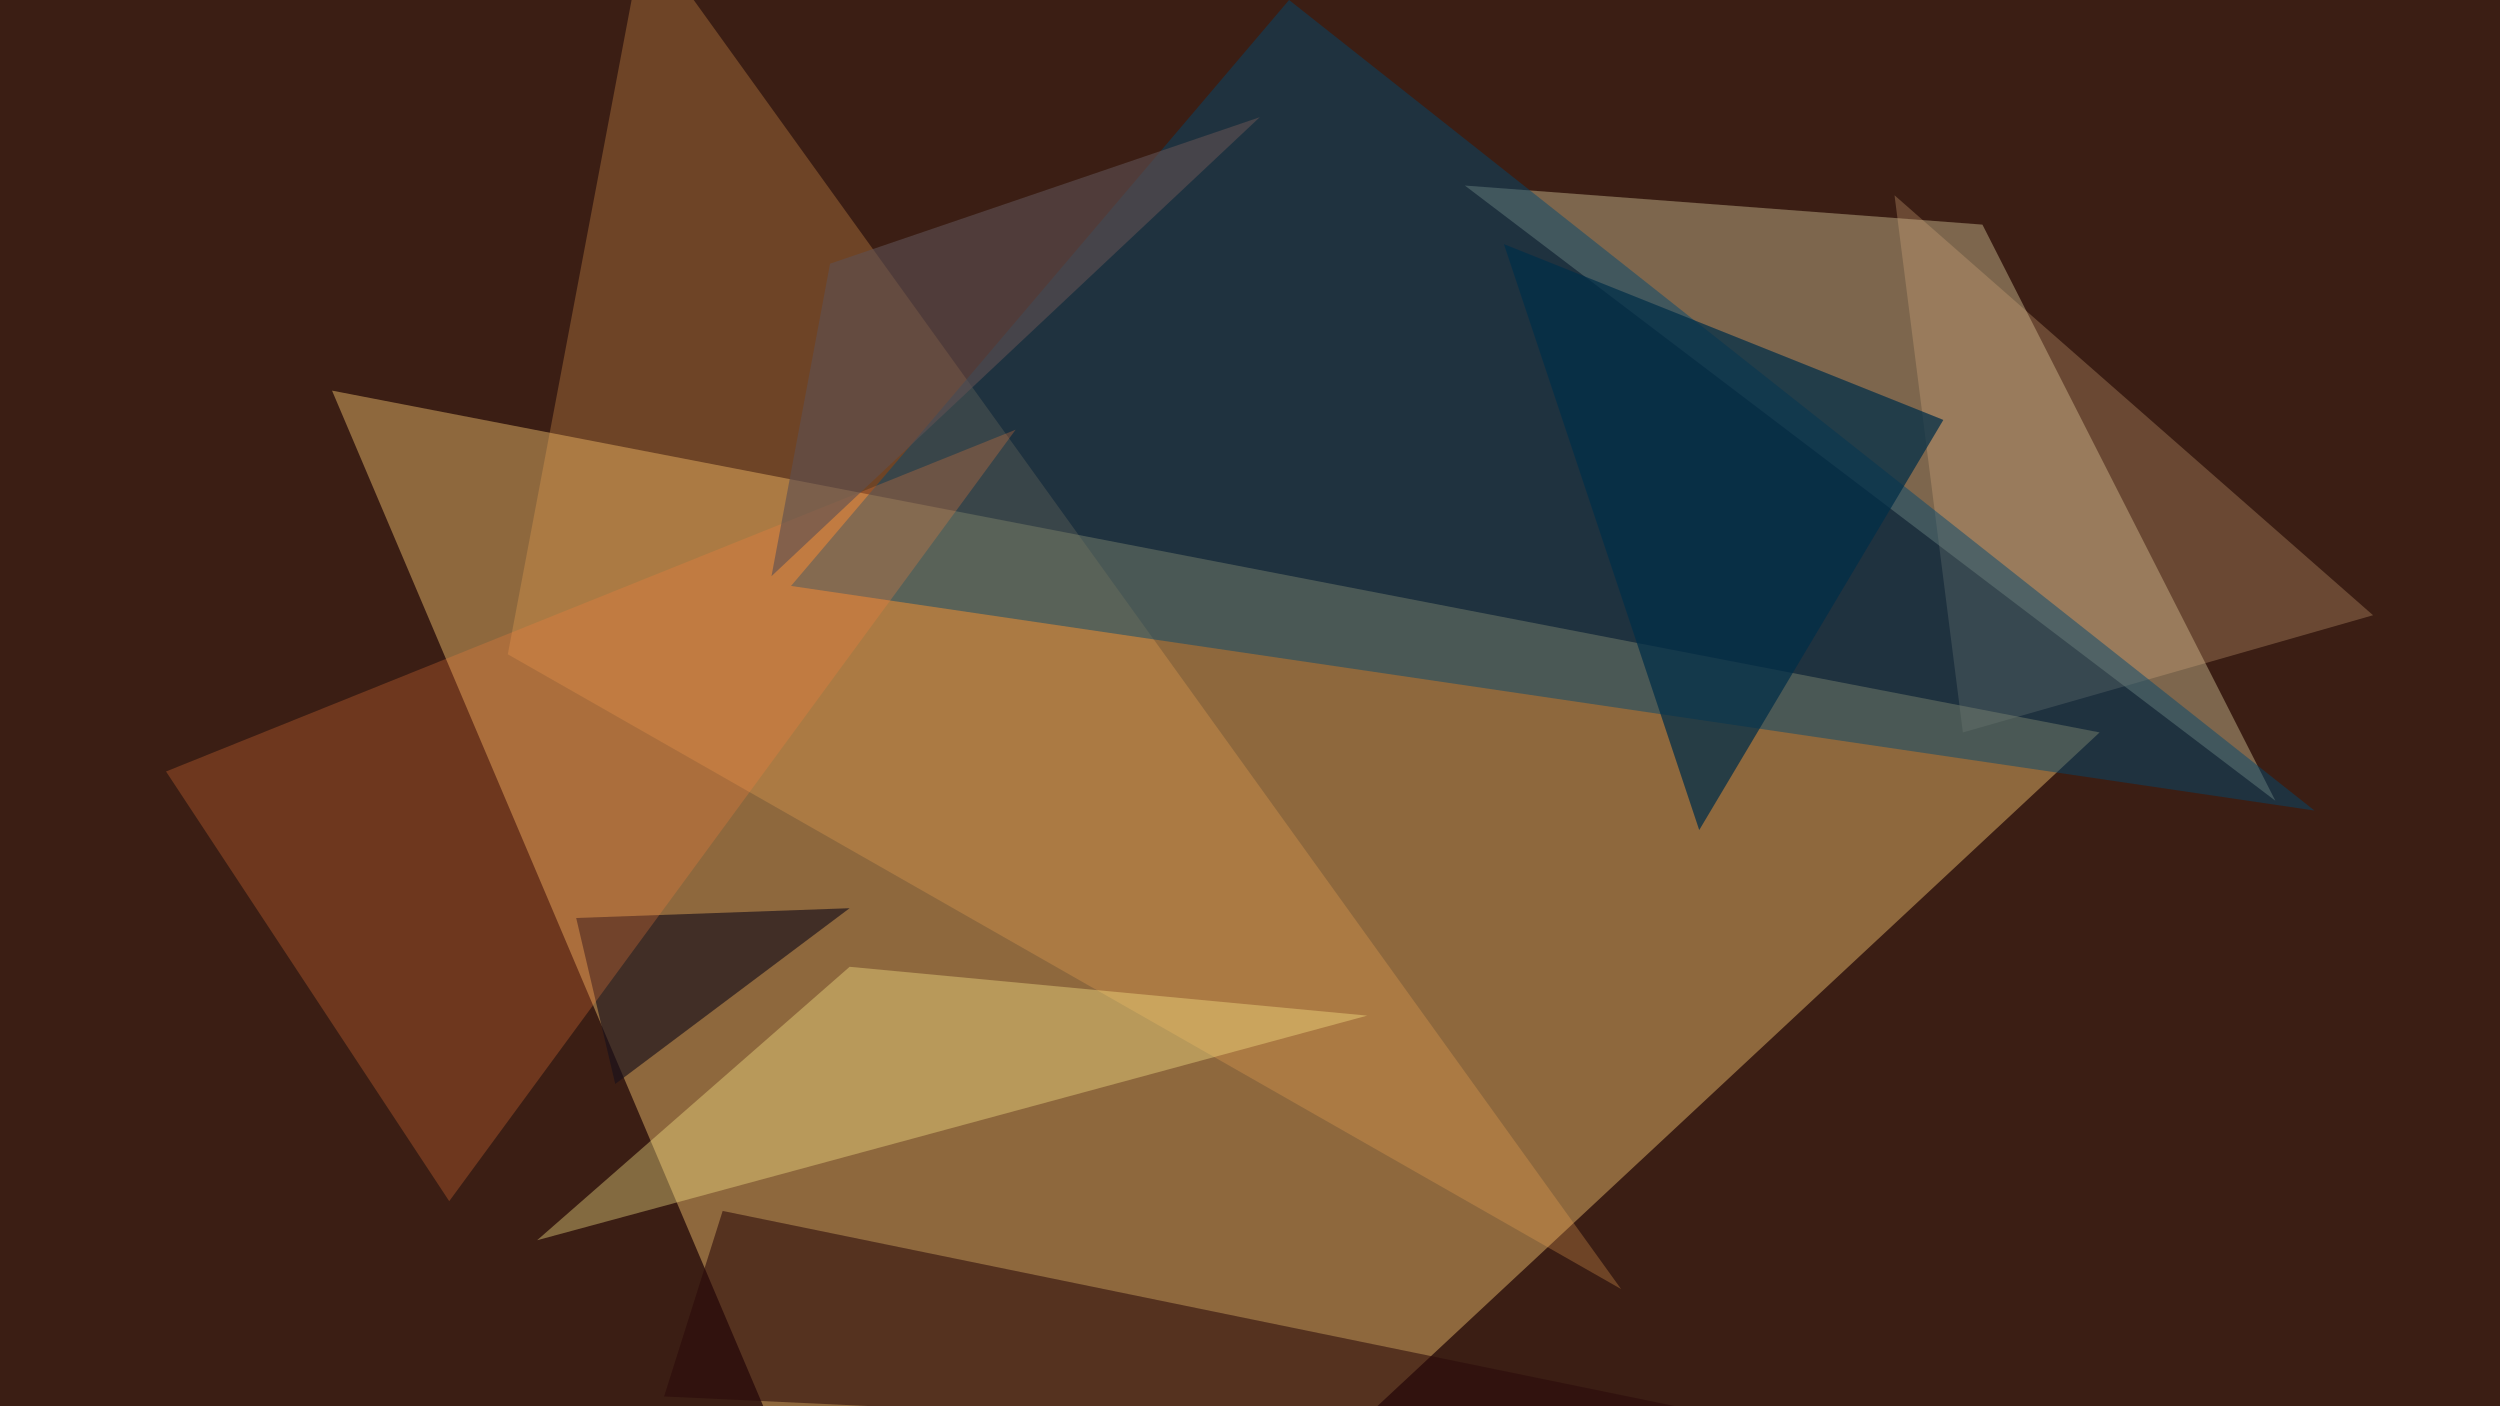 <svg xmlns="http://www.w3.org/2000/svg" viewBox="0 0 256 144" width="512" height="288"><rect x="0" y="0" width="256" height="144" fill="rgb(59, 30, 20)"/><path d="M150,19L203,23L233,82Z" fill="rgb(221, 206, 158)" fill-opacity="0.41"/><path d="M215,75L34,40L96,186Z" fill="rgb(228, 182, 104)" fill-opacity="0.49"/><path d="M74,124L68,143L196,149Z" fill="rgb(42, 10, 10)" fill-opacity="0.57"/><path d="M52,67L166,132L66,-7Z" fill="rgb(249, 171, 86)" fill-opacity="0.27"/><path d="M243,63L194,20L201,75Z" fill="rgb(222, 177, 128)" fill-opacity="0.29"/><path d="M237,83L81,60L132,0Z" fill="rgb(0, 71, 112)" fill-opacity="0.48"/><path d="M55,127L140,104L87,99Z" fill="rgb(255, 235, 138)" fill-opacity="0.37"/><path d="M59,94L63,111L87,93Z" fill="rgb(26, 17, 26)" fill-opacity="0.66"/><path d="M199,43L154,25L174,85Z" fill="rgb(0, 46, 71)" fill-opacity="0.73"/><path d="M17,79L46,123L104,44Z" fill="rgb(255, 128, 60)" fill-opacity="0.26"/><path d="M85,27L129,12L79,59Z" fill="rgb(94, 79, 81)" fill-opacity="0.62"/></svg>
